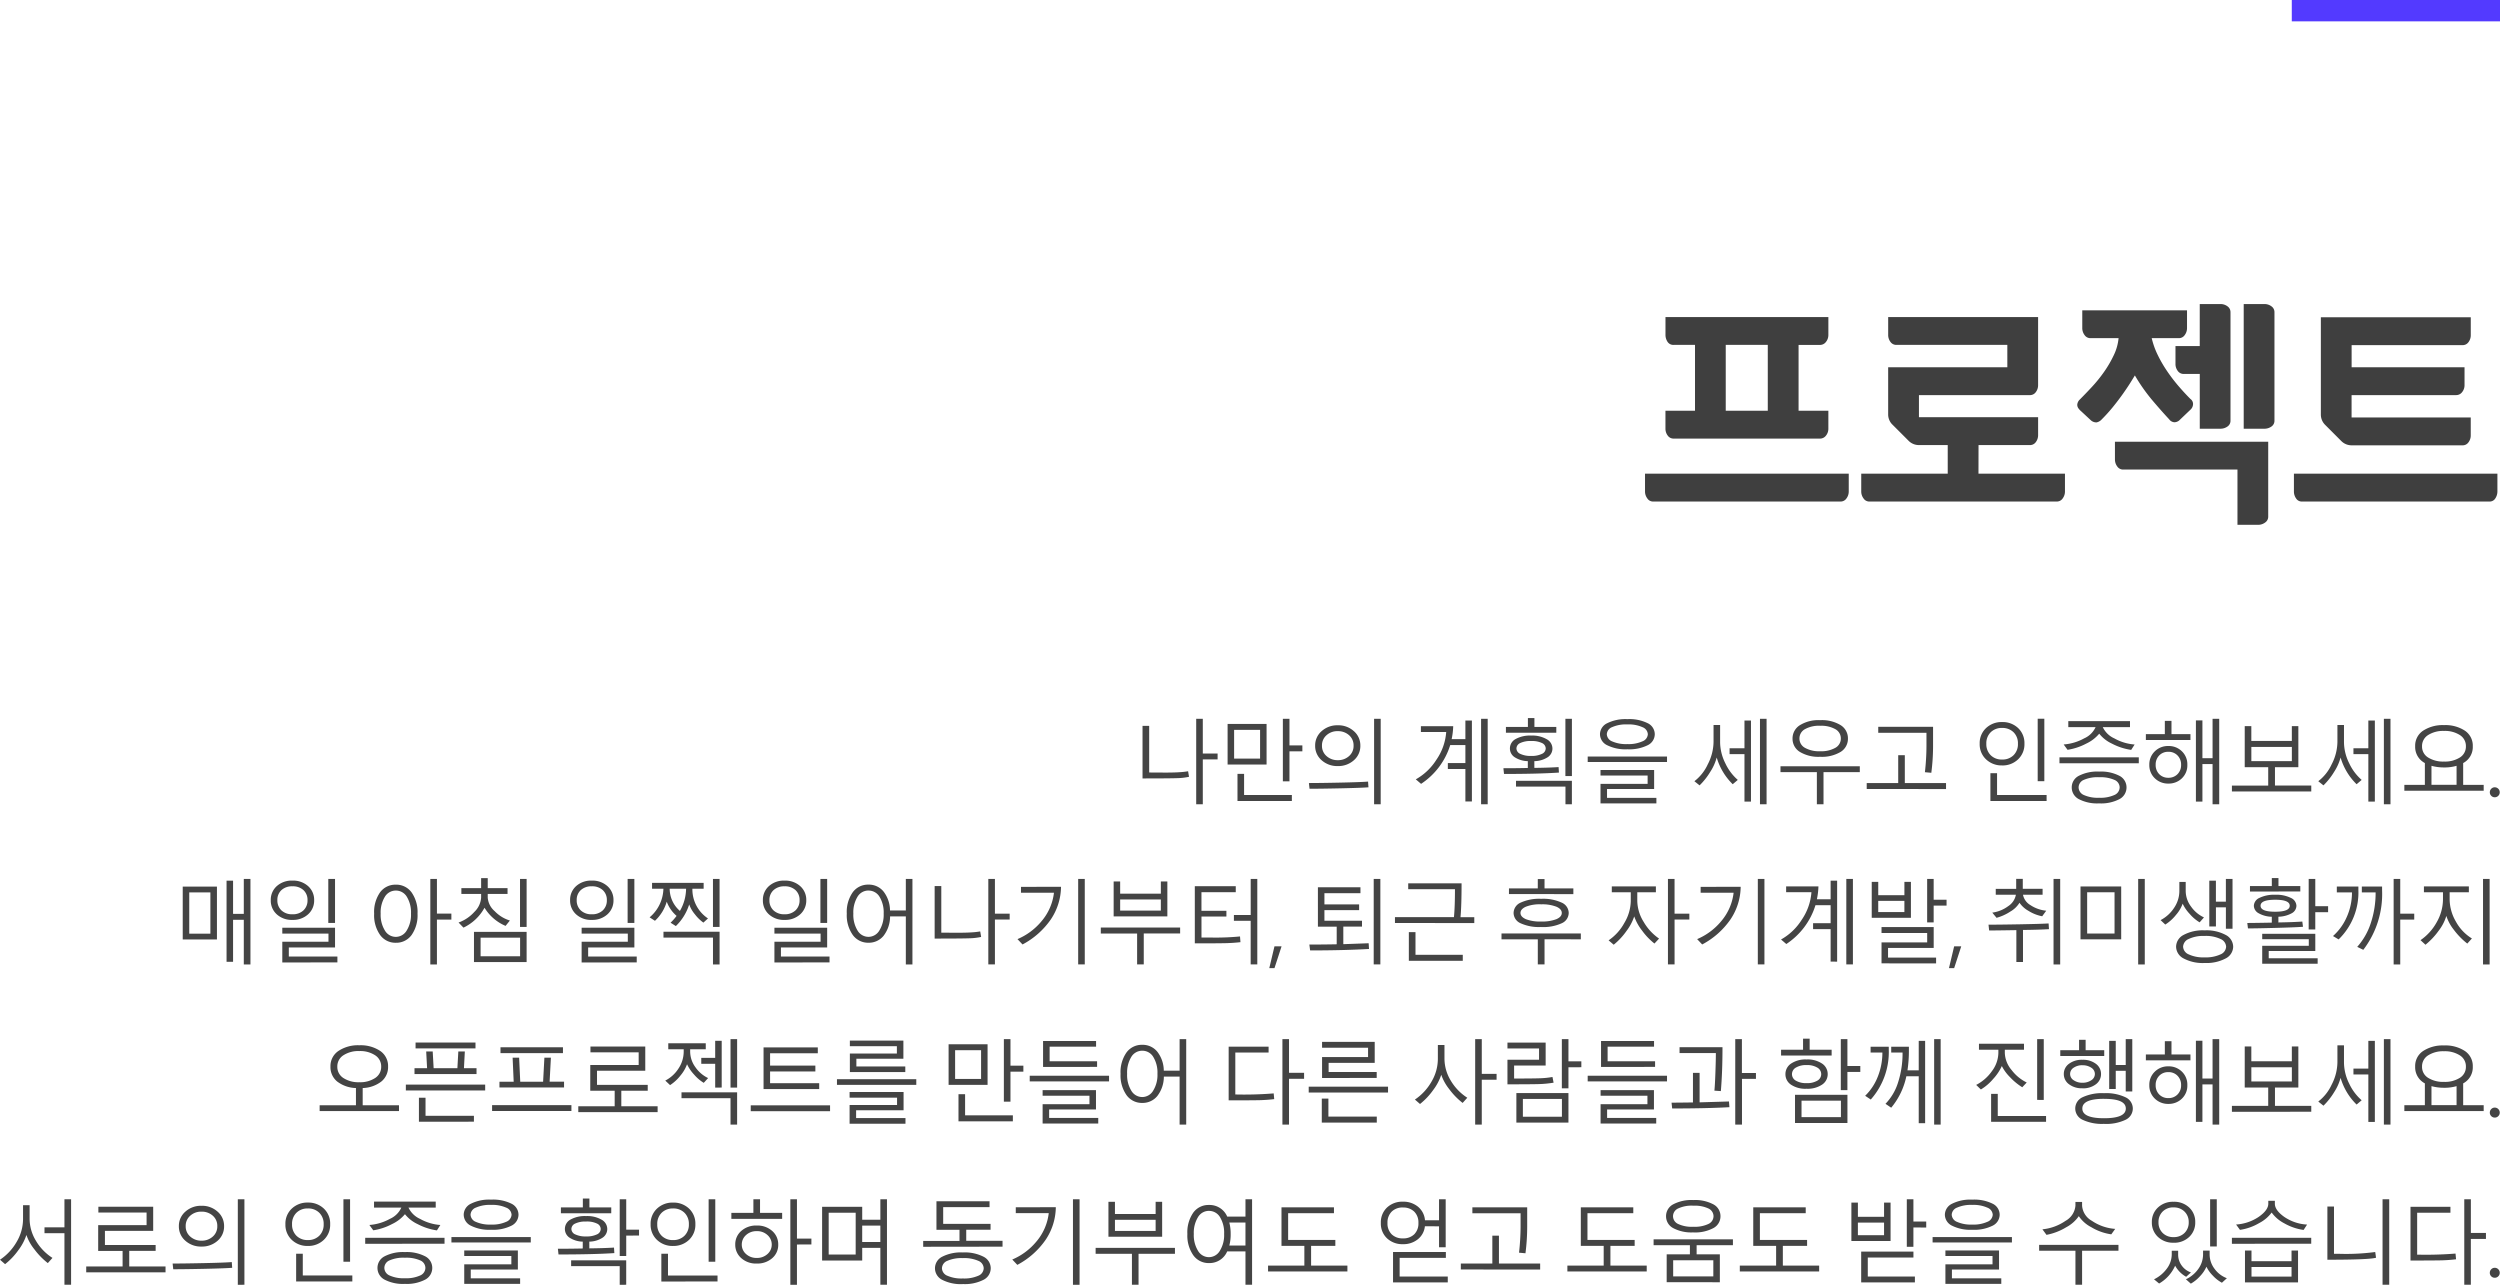 <svg xmlns="http://www.w3.org/2000/svg" width="468.269" height="240.646" viewBox="0 0 468.269 240.646">
  <g id="그룹_14" data-name="그룹 14" transform="translate(-379.731 -276)">
    <path id="패스_8" data-name="패스 8" d="M-161.28-2.43h38.16V.9a2.159,2.159,0,0,1-.427,1.305,1.309,1.309,0,0,1-1.1.585h-35.145a1.272,1.272,0,0,1-1.057-.585A2.159,2.159,0,0,1-161.28.9ZM-155.925-9a1.325,1.325,0,0,1-1.1-.562,2.131,2.131,0,0,1-.427-1.328v-3.33h5.535V-26.55h-4a1.28,1.28,0,0,1-1.148-.585,2.334,2.334,0,0,1-.382-1.3v-3.33h30.51v3.33a2.061,2.061,0,0,1-.45,1.327,1.385,1.385,0,0,1-1.125.563h-4.005v12.33h5.58v3.33a2.061,2.061,0,0,1-.45,1.328A1.385,1.385,0,0,1-128.52-9Zm9.765-17.55v12.33h7.875V-26.55ZM-98.82-2.43h16.2V.9a2.159,2.159,0,0,1-.427,1.305,1.309,1.309,0,0,1-1.1.585h-35.145a1.272,1.272,0,0,1-1.058-.585A2.159,2.159,0,0,1-120.78.9V-2.43h16.2V-7.785h-5.445a2.721,2.721,0,0,1-1.845-.765l-1.552-1.553-1.552-1.552a2.57,2.57,0,0,1-.562-.855,2.6,2.6,0,0,1-.2-.99v-8.865h22.32V-26.55h-20.79a1.325,1.325,0,0,1-1.1-.562,2.131,2.131,0,0,1-.427-1.327v-3.33h28.08v12.735a2.131,2.131,0,0,1-.428,1.327,1.325,1.325,0,0,1-1.1.563h-20.79v4.14h22.32v3.33a2.131,2.131,0,0,1-.428,1.327,1.325,1.325,0,0,1-1.1.563h-9.63ZM-79.6-14.13a2.988,2.988,0,0,1-.518-.563,1.12,1.12,0,0,1-.2-.653,1.485,1.485,0,0,1,.405-.9q1.08-1.08,2.317-2.408a26.306,26.306,0,0,0,2.295-2.835,21.215,21.215,0,0,0,1.823-3.128,9.336,9.336,0,0,0,.9-3.195H-77.85a1.309,1.309,0,0,1-1.1-.585,2.159,2.159,0,0,1-.428-1.3v-3.33h19.62v3.33a2.159,2.159,0,0,1-.427,1.3,1.309,1.309,0,0,1-1.1.585h-5.085a14.708,14.708,0,0,0,1.125,3.15,24.187,24.187,0,0,0,1.778,3.06,31.094,31.094,0,0,0,2.138,2.79q1.125,1.305,2.205,2.385a1.157,1.157,0,0,1,.495.99A1.463,1.463,0,0,1-59.13-14.4l-1.935,1.845a1.463,1.463,0,0,1-1.035.495,1.287,1.287,0,0,1-.99-.54q-1.35-1.44-3.127-3.532a33.085,33.085,0,0,1-3.308-4.7q-.27.45-.832,1.35t-1.373,2.048q-.81,1.147-1.822,2.407a30.105,30.105,0,0,1-2.183,2.43,1.775,1.775,0,0,1-.967.563,1.524,1.524,0,0,1-1.1-.427ZM-45.27-34.2a2.131,2.131,0,0,1,1.327.427,1.325,1.325,0,0,1,.563,1.1v20.3a1.293,1.293,0,0,1-.585,1.125,2.241,2.241,0,0,1-1.305.4h-3.87V-34.2Zm-16.65,7.875h4.545V-34.2h3.87a2.131,2.131,0,0,1,1.327.427,1.325,1.325,0,0,1,.563,1.1v20.3A1.293,1.293,0,0,1-52.2-11.25a2.241,2.241,0,0,1-1.3.4h-3.87v-10.26H-60.39a1.325,1.325,0,0,1-1.1-.562A2.131,2.131,0,0,1-61.92-23ZM-73.26-8.415h28.71V5.625a1.309,1.309,0,0,1-.585,1.1,2.159,2.159,0,0,1-1.305.427h-3.87V-3.2H-71.73a1.309,1.309,0,0,1-1.1-.585,2.159,2.159,0,0,1-.428-1.3ZM-39.735-2.43H-1.62V.9A2.369,2.369,0,0,1-2,2.183a1.227,1.227,0,0,1-1.1.608H-38.25a1.253,1.253,0,0,1-1.08-.585A2.241,2.241,0,0,1-39.735.9ZM-28.98-7.74a2.721,2.721,0,0,1-1.845-.765l-3.1-3.105a2.721,2.721,0,0,1-.765-1.845v-18.27h28.08v3.33a2.131,2.131,0,0,1-.428,1.328,1.325,1.325,0,0,1-1.1.562h-20.79v4.14h21.15v3.33a2.061,2.061,0,0,1-.45,1.327,1.385,1.385,0,0,1-1.125.563H-28.935v4.185h22.32v3.33A2.131,2.131,0,0,1-7.042-8.3a1.325,1.325,0,0,1-1.1.563Z" transform="translate(849.135 367.152)" fill="#3f3f3f"/>
    <path id="패스_9" data-name="패스 9" d="M-243.825-6.906v8.4h-1.237V-14.518h1.237V-8.01h2.772v1.1Zm-2.582,3.254a11.445,11.445,0,0,1-2.183.253q-1.37.054-6.524.054V-13.19h1.245v8.732l3.038.017q1.619,0,2.656-.071a13.88,13.88,0,0,0,1.594-.178Zm18.815-4.765v5.611h-1.237V-14.518h1.237v4.98h2.416v1.121ZM-239.18-5.952v-7.6h7.3v7.6Zm6.084-6.491h-4.864v5.387h4.864ZM-237.329.88V-4.2h1.237V-.241h8.948V.88Zm25.588.614V-14.518h1.237V1.494Zm-6.807-7.155a4.365,4.365,0,0,1-3.013-1.087,3.513,3.513,0,0,1-1.22-2.739,3.513,3.513,0,0,1,1.212-2.714,4.337,4.337,0,0,1,3.021-1.1,4.322,4.322,0,0,1,3.017,1.1,3.515,3.515,0,0,1,1.216,2.706,3.52,3.52,0,0,1-1.212,2.743A4.367,4.367,0,0,1-218.548-5.661Zm0-6.541a3.031,3.031,0,0,0-2.108.764,2.51,2.51,0,0,0-.847,1.951,2.489,2.489,0,0,0,.867,1.963,3.061,3.061,0,0,0,2.088.76,3.06,3.06,0,0,0,2.108-.76,2.5,2.5,0,0,0,.855-1.963,2.5,2.5,0,0,0-.847-1.959A3.062,3.062,0,0,0-218.548-12.2Zm-5.288,10.791-.116-1.071q2.142,0,5.981-.083t5.1-.191l.075,1.071q-1.3.108-5.142.191T-223.836-1.411ZM-191.7,1.494V-14.518h1.237V1.494ZM-194.64.971V-5.113h-3.287V-6.226h3.287V-9.6h-2.839a13.446,13.446,0,0,1-5.462,7.271l-.988-.847a10.807,10.807,0,0,0,3.852-3.661,10.482,10.482,0,0,0,1.843-5.2h-4.74v-1.087h6.051a13.3,13.3,0,0,1-.291,2.416h2.573v-3.486h1.22V.971Zm7.592-12.875v-1.087h4.117v-1.66h1.22v1.66h4.1V-11.9Zm11.14,8.11V-14.518h1.22V-3.793Zm-1.212-.647q-3.885.257-10.285.257l-.116-1.071q2.482,0,4.574-.05V-6.583a4.723,4.723,0,0,1-2.49-.755,1.939,1.939,0,0,1-.863-1.619,1.994,1.994,0,0,1,1.054-1.76,5.54,5.54,0,0,1,2.93-.656,5.409,5.409,0,0,1,2.9.677,2,2,0,0,1,1.079,1.739,1.943,1.943,0,0,1-.88,1.635,4.725,4.725,0,0,1-2.507.739v1.262q2.739-.033,4.541-.149Zm-5.2-5.91a4.393,4.393,0,0,0-2.059.382,1.14,1.14,0,0,0-.7,1.013,1.141,1.141,0,0,0,.73,1.013,4.428,4.428,0,0,0,2.025.382,4.347,4.347,0,0,0,2.013-.382,1.141,1.141,0,0,0,.718-1.013,1.141,1.141,0,0,0-.685-1.013A4.314,4.314,0,0,0-182.317-10.351Zm6.425,11.845V-1.818h-9.264V-2.905h10.467v4.4Zm11.593-10.3a7.686,7.686,0,0,1-3.8-.768,2.31,2.31,0,0,1-1.328-2.054,2.313,2.313,0,0,1,1.332-2.05,7.655,7.655,0,0,1,3.8-.772,7.748,7.748,0,0,1,3.81.76,2.305,2.305,0,0,1,1.32,2.063,2.308,2.308,0,0,1-1.324,2.059A7.717,7.717,0,0,1-164.3-8.807Zm0-4.657a6.425,6.425,0,0,0-2.847.506,1.508,1.508,0,0,0-1,1.328,1.518,1.518,0,0,0,1,1.345,6.434,6.434,0,0,0,2.839.506,6.353,6.353,0,0,0,2.831-.515,1.526,1.526,0,0,0,1.013-1.336,1.518,1.518,0,0,0-1.009-1.32A6.348,6.348,0,0,0-164.3-13.464Zm-7.429,7.039V-7.446h14.858v1.021Zm2.4,7.753V-2.333h8.824V-3.893h-8.824V-4.931h10.044v3.569h-8.824V.291h9.247V1.328Zm29.868.166V-14.518h1.237V1.494ZM-142.367,1V-7.9h-2.789v-1.1h2.789v-5.188h1.22V1Zm-2.2-3.262a11.492,11.492,0,0,1-3-5.005,9.3,9.3,0,0,1-1.208,2.689,12.7,12.7,0,0,1-2,2.532l-.971-.78a8.365,8.365,0,0,0,2.5-3.15,9.31,9.31,0,0,0,1.087-4.213v-3.163h1.229v3.179a8.957,8.957,0,0,0,.975,3.984,9.382,9.382,0,0,0,2.337,3.121ZM-128.192-7.4a6.713,6.713,0,0,1-3.818-.926,2.878,2.878,0,0,1-1.353-2.494A2.913,2.913,0,0,1-132-13.31a6.584,6.584,0,0,1,3.81-.95,6.72,6.72,0,0,1,3.843.938,2.9,2.9,0,0,1,1.361,2.507,2.873,2.873,0,0,1-1.361,2.494A6.79,6.79,0,0,1-128.192-7.4Zm0-5.811a5.382,5.382,0,0,0-2.851.639,1.972,1.972,0,0,0-1.025,1.751,1.968,1.968,0,0,0,1.025,1.739,5.354,5.354,0,0,0,2.851.643,5.354,5.354,0,0,0,2.851-.643,1.968,1.968,0,0,0,1.025-1.739,1.972,1.972,0,0,0-1.025-1.751A5.382,5.382,0,0,0-128.192-13.207Zm.631,8.683V1.494h-1.245V-4.524h-6.815v-1.1h14.858v1.1Zm20.192.125-1.2-.108a44.993,44.993,0,0,0,.291-4.881v-2.5h-9.031v-1.121h10.268v3.644A39.25,39.25,0,0,1-107.369-4.4Zm-12.1,3.038V-2.482h5.9V-7.7h1.237v5.221h7.72v1.121Zm32.026-1.461v-11.7H-86.2v11.7Zm-6.666-2.955a4.2,4.2,0,0,1-3-1.133,3.848,3.848,0,0,1-1.2-2.934,3.838,3.838,0,0,1,1.2-2.934,4.216,4.216,0,0,1,3-1.125,4.2,4.2,0,0,1,2.992,1.121,3.848,3.848,0,0,1,1.191,2.938,3.861,3.861,0,0,1-1.2,2.934A4.174,4.174,0,0,1-94.111-5.777Zm0-7.022a2.919,2.919,0,0,0-2.133.805,2.873,2.873,0,0,0-.822,2.15,2.9,2.9,0,0,0,.818,2.154,2.907,2.907,0,0,0,2.137.809,2.921,2.921,0,0,0,2.142-.809,2.887,2.887,0,0,0,.822-2.154,2.873,2.873,0,0,0-.822-2.15A2.93,2.93,0,0,0-94.111-12.8ZM-96.3.88v-5.2h1.245V-.241h9.28V.88Zm26.368-9.571a11.2,11.2,0,0,1-3.623-1.183,6.5,6.5,0,0,1-2.362-1.855,7.048,7.048,0,0,1-2.424,1.855,11.005,11.005,0,0,1-3.511,1.166l-.73-1a9.336,9.336,0,0,0,3.856-1.15,4.194,4.194,0,0,0,2.129-2.1h-5.113v-1.121h11.555v1.121h-5.1a4.342,4.342,0,0,0,2.162,2.108A9.072,9.072,0,0,0-69.287-9.7ZM-83.365-6.184V-7.3h14.858v1.112Zm7.429,7.512a7.443,7.443,0,0,1-3.81-.8,2.458,2.458,0,0,1-1.32-2.2,2.423,2.423,0,0,1,1.324-2.162,7.479,7.479,0,0,1,3.806-.793,7.479,7.479,0,0,1,3.806.793,2.423,2.423,0,0,1,1.324,2.162,2.458,2.458,0,0,1-1.32,2.2A7.443,7.443,0,0,1-75.936,1.328Zm0-4.9a6.441,6.441,0,0,0-2.876.5,1.54,1.54,0,0,0-.967,1.4A1.575,1.575,0,0,0-78.8-.241a6.321,6.321,0,0,0,2.86.515A6.326,6.326,0,0,0-73.08-.241a1.575,1.575,0,0,0,.988-1.428,1.54,1.54,0,0,0-.971-1.4A6.445,6.445,0,0,0-75.936-3.569Zm21.247,5.063V-6.035h-1.9V.988h-1.22v-15.2h1.22v7.072h1.9v-7.379h1.245V1.494ZM-67.182-10.542v-1.1h3.553v-2.482h1.245v2.482h3.553v1.1Zm4.217,8.16a3.519,3.519,0,0,1-2.54-.992A3.358,3.358,0,0,1-66.534-5.9a3.372,3.372,0,0,1,1.025-2.519,3.5,3.5,0,0,1,2.544-1,3.491,3.491,0,0,1,2.532.992A3.372,3.372,0,0,1-59.412-5.9a3.359,3.359,0,0,1-1.025,2.536A3.511,3.511,0,0,1-62.965-2.382Zm0-5.952a2.277,2.277,0,0,0-1.722.689,2.419,2.419,0,0,0-.66,1.743,2.4,2.4,0,0,0,.664,1.751,2.3,2.3,0,0,0,1.718.681,2.309,2.309,0,0,0,1.71-.677A2.383,2.383,0,0,0-60.582-5.9a2.4,2.4,0,0,0-.668-1.747A2.291,2.291,0,0,0-62.965-8.334ZM-43-5.454v3.445h6.8V-.9H-51.065v-1.1h6.8V-5.454h-4.4V-13.14h1.237v2.772h7.587V-13.14h1.22v7.687Zm3.163-3.793h-7.587v2.665h7.587ZM-22.6,1.494V-14.518h1.237V1.494ZM-25.51,1V-7.9H-28.3v-1.1h2.789v-5.188h1.22V1Zm-2.2-3.262a11.492,11.492,0,0,1-3-5.005,9.3,9.3,0,0,1-1.208,2.689,12.7,12.7,0,0,1-2,2.532l-.971-.78a8.365,8.365,0,0,0,2.5-3.15,9.31,9.31,0,0,0,1.087-4.213v-3.163h1.229v3.179a8.957,8.957,0,0,0,.975,3.984,9.382,9.382,0,0,0,2.337,3.121Zm8.945,1.22v-1.1h3.843V-6.226a3.4,3.4,0,0,1-1.818-3.138,3.366,3.366,0,0,1,1.49-2.926,6.7,6.7,0,0,1,3.914-1.042,6.652,6.652,0,0,1,3.91,1.042A3.375,3.375,0,0,1-5.948-9.363a3.4,3.4,0,0,1-1.8,3.138v4.084h3.843v1.1Zm3.312-8.326a2.392,2.392,0,0,0,1.133,2.1,5.272,5.272,0,0,0,2.984.76A5.209,5.209,0,0,0-8.36-7.271,2.4,2.4,0,0,0-7.235-9.363a2.422,2.422,0,0,0-1.133-2.108,5.175,5.175,0,0,0-2.968-.772,5.211,5.211,0,0,0-2.98.772A2.42,2.42,0,0,0-15.453-9.363Zm1.768,3.652v3.569h4.7V-5.711a8.009,8.009,0,0,1-2.349.307A8.789,8.789,0,0,1-13.685-5.711ZM-1.834.183a.881.881,0,0,1-.652-.274.9.9,0,0,1-.27-.656.916.916,0,0,1,.27-.66.875.875,0,0,1,.652-.278.9.9,0,0,1,.664.278A.908.908,0,0,1-.9-.747a.9.9,0,0,1-.274.656A.9.9,0,0,1-1.834.183Zm-421.62,31.312V23.135h-2.009V31h-1.22v-15.2h1.22v6.217h2.009V15.482h1.245V31.494Zm-11.438-4.673V16.91h6.408v9.911Zm5.18-8.824h-3.959v7.736h3.959Zm22.085,5.728V15.482h1.262v8.243Zm-6.715-.573a4.147,4.147,0,0,1-2.934-1.042,3.456,3.456,0,0,1-1.125-2.652,3.421,3.421,0,0,1,1.125-2.635,4.167,4.167,0,0,1,2.934-1.033,4.175,4.175,0,0,1,2.934,1.038,3.413,3.413,0,0,1,1.133,2.631,3.442,3.442,0,0,1-1.137,2.648A4.159,4.159,0,0,1-414.343,23.152Zm0-6.292a2.9,2.9,0,0,0-2.059.71,2.455,2.455,0,0,0-.764,1.888,2.519,2.519,0,0,0,.764,1.913,2.864,2.864,0,0,0,2.059.726,2.864,2.864,0,0,0,2.059-.726,2.519,2.519,0,0,0,.764-1.913,2.455,2.455,0,0,0-.764-1.888A2.9,2.9,0,0,0-414.343,16.86Zm-1.9,14.261V27.244h8.649V25.717h-8.649v-1.1h9.878v3.7h-8.658v1.7h9.1v1.1Zm28.963-8.027v8.4h-1.237V15.482h1.237v6.491h2.706v1.121Zm-7.7,4.341a3.536,3.536,0,0,1-2.938-1.453,6.388,6.388,0,0,1-1.121-3.993,6.411,6.411,0,0,1,1.108-4,3.541,3.541,0,0,1,2.951-1.436,3.531,3.531,0,0,1,2.959,1.457,6.428,6.428,0,0,1,1.108,3.98,6.425,6.425,0,0,1-1.112,3.989A3.534,3.534,0,0,1-394.984,27.435Zm0-9.778a2.38,2.38,0,0,0-2.054,1.166,5.6,5.6,0,0,0-.784,3.167,5.6,5.6,0,0,0,.793,3.154,2.378,2.378,0,0,0,2.046,1.187,2.378,2.378,0,0,0,2.042-1.2,5.581,5.581,0,0,0,.8-3.146,5.631,5.631,0,0,0-.78-3.163A2.375,2.375,0,0,0-394.984,17.657Zm20.558,6.616a8.47,8.47,0,0,1-3.943-3.4,8.805,8.805,0,0,1-3.943,3.727l-.921-.955a7.264,7.264,0,0,0,2.968-2A4.068,4.068,0,0,0-379,18.985v-.7h-3.7V17.2h3.7V15.333h1.237V17.2h3.71v1.087h-3.71v.7a3.716,3.716,0,0,0,1.291,2.519,6.589,6.589,0,0,0,2.86,1.764Zm2.706.2v-8.99h1.237v8.99Zm-8.625,6.583V25.393h9.861v5.661Zm8.641-4.574h-7.4v3.486h7.4Zm20.139-2.756V15.482h1.262v8.243Zm-6.715-.573a4.147,4.147,0,0,1-2.934-1.042,3.456,3.456,0,0,1-1.125-2.652,3.421,3.421,0,0,1,1.125-2.635,4.167,4.167,0,0,1,2.934-1.033,4.175,4.175,0,0,1,2.934,1.038,3.413,3.413,0,0,1,1.133,2.631,3.442,3.442,0,0,1-1.137,2.648A4.159,4.159,0,0,1-358.28,23.152Zm0-6.292a2.9,2.9,0,0,0-2.059.71,2.455,2.455,0,0,0-.764,1.888,2.519,2.519,0,0,0,.764,1.913,2.864,2.864,0,0,0,2.059.726,2.864,2.864,0,0,0,2.059-.726,2.519,2.519,0,0,0,.764-1.913,2.455,2.455,0,0,0-.764-1.888A2.9,2.9,0,0,0-358.28,16.86Zm-1.9,14.261V27.244h8.649V25.717h-8.649v-1.1h9.878v3.7h-8.658v1.7h9.1v1.1Zm24.6-6.649v-8.99h1.237v8.99Zm-6.807-2.067a6.433,6.433,0,0,1-1.851-2.673,7.866,7.866,0,0,1-2.208,3.586l-1-.647a7.218,7.218,0,0,0,2.582-5.354h-2.125v-1.1h9.662v1.1h-2.108a6.549,6.549,0,0,0,2.922,5.562l-.863.78a7.62,7.62,0,0,1-1.581-1.548,6.023,6.023,0,0,1-1.075-1.855,9.675,9.675,0,0,1-2.5,4.051l-.988-.631A9.837,9.837,0,0,0-342.387,22.4Zm-1.3-5.088a5.49,5.49,0,0,0,1.917,4.15,8.452,8.452,0,0,0,1.154-4.15Zm8.11,14.178v-5.03h-9.272v-1.1h10.509v6.134Zm20.123-7.77V15.482h1.262v8.243Zm-6.715-.573a4.147,4.147,0,0,1-2.934-1.042,3.456,3.456,0,0,1-1.125-2.652,3.421,3.421,0,0,1,1.125-2.635,4.167,4.167,0,0,1,2.934-1.033,4.175,4.175,0,0,1,2.934,1.038,3.413,3.413,0,0,1,1.133,2.631,3.442,3.442,0,0,1-1.137,2.648A4.159,4.159,0,0,1-322.173,23.152Zm0-6.292a2.9,2.9,0,0,0-2.059.71A2.455,2.455,0,0,0-325,19.458a2.519,2.519,0,0,0,.764,1.913,2.864,2.864,0,0,0,2.059.726,2.864,2.864,0,0,0,2.059-.726,2.519,2.519,0,0,0,.764-1.913,2.455,2.455,0,0,0-.764-1.888A2.9,2.9,0,0,0-322.173,16.86Zm-1.9,14.261V27.244h8.649V25.717h-8.649v-1.1h9.878v3.7h-8.658v1.7h9.1v1.1ZM-302.4,22.5a5.935,5.935,0,0,1-1.241,3.656,3.553,3.553,0,0,1-2.8,1.274,3.54,3.54,0,0,1-2.947-1.457,6.391,6.391,0,0,1-1.121-3.989,6.414,6.414,0,0,1,1.108-4,3.545,3.545,0,0,1,2.959-1.44,3.525,3.525,0,0,1,2.8,1.274,5.854,5.854,0,0,1,1.229,3.573h2.963V15.482h1.237V31.494h-1.237V22.5Zm-4.042-4.848a2.372,2.372,0,0,0-2.063,1.17,5.655,5.655,0,0,0-.776,3.163,5.61,5.61,0,0,0,.789,3.163,2.378,2.378,0,0,0,2.05,1.179,2.378,2.378,0,0,0,2.042-1.2,5.581,5.581,0,0,0,.8-3.146,5.631,5.631,0,0,0-.78-3.163A2.375,2.375,0,0,0-306.447,17.657Zm23.679,5.437v8.4H-284V15.482h1.237V21.99H-280v1.1Zm-2.582,3.254a11.445,11.445,0,0,1-2.183.253q-1.37.054-6.524.054V16.81h1.245v8.732l3.038.017q1.619,0,2.656-.071a13.879,13.879,0,0,0,1.594-.178Zm18.175,5.146V15.482h1.237V31.494Zm-3.212-14.535a11.14,11.14,0,0,1-1.909,6.105,14.9,14.9,0,0,1-5.3,4.694l-.946-1a11.862,11.862,0,0,0,4.491-3.337,10,10,0,0,0,2.341-5.354h-6.176v-1.1Zm9.858,5.545V15.955h1.22v2.283h7.62V15.955h1.22V22.5Zm8.84-3.179h-7.62v2.092h7.62Zm-3.2,6.375v5.794h-1.245V25.7h-6.8V24.58h14.858V25.7Zm20.026,5.794V23.318H-238V22.23h3.146V15.482h1.237V31.494Zm-9.214-8.973v3.943h1.917a47.366,47.366,0,0,0,5.3-.208l.083,1.071q-1.27.149-2.739.187t-5.811.037V16.843h7.67v1.121h-6.425V21.45h4.673v1.071Zm15,5.586-1.328,4.084h-.971l.971-4.084Zm17.259,3.387V15.482h1.245V31.494Zm-10.451-14.452h7.969v1.112h-6.749v2.1h6.5v1.079h-6.5v1.984h7.039v1.1h-3.5v3.287l4.748-.174.066,1.071q-4.731.274-11.032.274l-.141-1.1q2.756,0,5.122-.05v-3.3h-3.52Zm14.432,6.7v-1.1h11.048q.191-1.951.191-5.238h-8.757V16.3h9.994q0,4.208-.2,6.342h2.582v1.1Zm2.6,7.072V25.443h1.245v4.25h8.857v1.121Zm18.753-12.493V17.25h5.4V15.5h1.262V17.25h5.4v1.071Zm6.035,6.167a8.349,8.349,0,0,1-3.868-.706,2.14,2.14,0,0,1-1.3-1.926,2.153,2.153,0,0,1,1.328-1.938,8.331,8.331,0,0,1,3.843-.71,8.282,8.282,0,0,1,3.831.71,2.153,2.153,0,0,1,1.324,1.938,2.14,2.14,0,0,1-1.3,1.926A8.3,8.3,0,0,1-180.449,24.488Zm-.017-4.25a7.085,7.085,0,0,0-2.872.457q-.988.457-.988,1.162t.992,1.158a7.268,7.268,0,0,0,2.868.444,7.4,7.4,0,0,0,2.876-.44q1-.44,1-1.162t-1-1.166A7.211,7.211,0,0,0-180.466,20.238Zm.647,6.549v4.707h-1.262V26.788h-6.8v-1.1h14.858v1.1Zm24.356-3.694v8.4H-156.7V15.482h1.237V21.99h2.772v1.1Zm-3.769,4.491a12.066,12.066,0,0,1-2.3-2.4,9.37,9.37,0,0,1-1.49-2.681,9.384,9.384,0,0,1-1.419,2.689,12.679,12.679,0,0,1-2.424,2.615l-.955-.822a9.325,9.325,0,0,0,2.951-3.266,8.224,8.224,0,0,0,1.2-4.055V17.98h-3.553v-1.1h8.259v1.1h-3.486v1.6a7.629,7.629,0,0,0,1.2,3.951,9.654,9.654,0,0,0,2.88,3.121Zm19.362,3.91V15.482h1.237V31.494Zm-3.212-14.535a11.14,11.14,0,0,1-1.909,6.105,14.9,14.9,0,0,1-5.3,4.694l-.946-1a11.862,11.862,0,0,0,4.491-3.337,10,10,0,0,0,2.341-5.354h-6.176v-1.1Zm19.786,14.535V15.482h1.237V31.494Zm-2.938-.523V24.887h-3.287V23.774h3.287V20.4h-2.839a13.446,13.446,0,0,1-5.462,7.271l-.988-.847a10.807,10.807,0,0,0,3.852-3.661,10.482,10.482,0,0,0,1.843-5.2h-4.74V16.876h6.051a13.3,13.3,0,0,1-.291,2.416h2.573V15.806h1.22V30.971Zm19.3-10.492v3.146h-1.22V15.482h1.22v3.893h2.416v1.1Zm-11.6,2.283V16.03h1.22v2.5h4.9v-2.5h1.22v6.732Zm6.118-3.163h-4.9v2.092h4.9Zm-4.283,11.7V27.369h8.55V25.6h-8.55V24.5h9.77V28.4h-8.55v1.81h9v1.087Zm14.93-3.187-1.328,4.084h-.971l.971-4.084ZM-86.6,22.471a7.354,7.354,0,0,1-2.561-1.009,4.941,4.941,0,0,1-1.689-1.523,4.773,4.773,0,0,1-1.7,1.639,8.979,8.979,0,0,1-2.6,1.183l-.8-.971a6.436,6.436,0,0,0,2.988-1.216,3.244,3.244,0,0,0,1.436-2.137H-95.3v-1.1h3.827V15.465h1.237v1.868h3.71v1.1H-90.2a2.879,2.879,0,0,0,1.365,1.93,6.423,6.423,0,0,0,2.992,1.067Zm2.125,9.023V15.482h1.245V31.494Zm-6.964-.457V25.069q-3.976.066-5.1.066l-.116-1.087q1.917,0,5.877-.071t5.379-.162l.066,1.071q-1.826.116-4.864.149v6Zm22.816.457V15.482h1.237V31.494Zm-10.8-4.707V16.893h7.62v9.895Zm6.375-8.807h-5.13V25.7h5.13Zm20.857,6.832V20.8h-1.868v3.586H-55.3V15.806h1.237v3.926h1.868v-4.25h1.245v9.33Zm-4.922-1.2a7.789,7.789,0,0,1-1.876-1.6,7.157,7.157,0,0,1-1.3-1.9,6.631,6.631,0,0,1-1.258,2.113,8.036,8.036,0,0,1-2,1.8l-.88-.83a6.757,6.757,0,0,0,2.552-2.328,5.641,5.641,0,0,0,.967-3.117V16.046h1.187V17.74a4.906,4.906,0,0,0,1.009,2.926A6.025,6.025,0,0,0-56.3,22.687Zm.93,7.612a7.612,7.612,0,0,1-3.93-.851,2.521,2.521,0,0,1-1.407-2.2,2.53,2.53,0,0,1,1.407-2.208,7.582,7.582,0,0,1,3.93-.855,7.621,7.621,0,0,1,3.947.855,2.53,2.53,0,0,1,1.407,2.208,2.521,2.521,0,0,1-1.407,2.2A7.651,7.651,0,0,1-56.186,31.22Zm0-5.063a6.335,6.335,0,0,0-2.984.569,1.66,1.66,0,0,0-1.042,1.44,1.648,1.648,0,0,0,1.05,1.44,6.425,6.425,0,0,0,2.976.56,6.5,6.5,0,0,0,2.976-.556,1.645,1.645,0,0,0,1.058-1.444,1.657,1.657,0,0,0-1.054-1.444A6.411,6.411,0,0,0-56.186,26.157Zm8.5-8.326V16.81h4.092V15.316h1.245V16.81h4.092v1.021Zm12.235,3.876v3.229h-1.237V15.482h1.237v5.1h2.4v1.129Zm-12.609,3.038-.125-1.021q1.121,0,4.59-.066v-1.1a5.208,5.208,0,0,1-2.482-.664,1.638,1.638,0,0,1-.88-1.395,1.7,1.7,0,0,1,1.063-1.482,6.193,6.193,0,0,1,2.93-.577,6.1,6.1,0,0,1,2.922.581A1.7,1.7,0,0,1-38.982,20.5a1.622,1.622,0,0,1-.884,1.411,5.4,5.4,0,0,1-2.494.647v1.071q2.64-.042,4.482-.166l.125.979q-1.37.108-5.138.208T-48.055,24.746Zm5.1-5.371q-2.739,0-2.739,1.121t2.739,1.121q2.723,0,2.723-1.121T-42.958,19.375ZM-45.39,31.361V28.008h8.724V26.771H-45.39V25.75h9.944v3.229H-44.17V30.34h9.164v1.021Zm25.854-8.268v8.4h-1.237V15.482h1.237V21.99h2.623v1.1Zm-3.4-5.5a17.2,17.2,0,0,1-3.52,11.165l-1.137-.556a12.419,12.419,0,0,0,2.557-4.5,17.932,17.932,0,0,0,.888-5.7h-2.582v-1.1h3.793Zm-4.441-.066a12.262,12.262,0,0,1-3.7,9.28l-1.054-.631a10.262,10.262,0,0,0,2.611-3.64A11.237,11.237,0,0,0-28.576,18h-2.839v-1.1h4.042Zm23.347,13.97V15.482h1.237V31.494Zm-2.947-3.91A13.629,13.629,0,0,1-9.5,25,8.1,8.1,0,0,1-10.9,22.4a8.575,8.575,0,0,1-1.436,2.777,13.32,13.32,0,0,1-2.474,2.627l-.93-.855a9.766,9.766,0,0,0,3.055-3.4,8.681,8.681,0,0,0,1.154-4.233V17.98H-15.1v-1.1h8.417v1.1h-3.6v1.295a8.422,8.422,0,0,0,1.17,4.192,8.432,8.432,0,0,0,3,3.163ZM-409.248,58.962V57.875h6.8V54.646a6.033,6.033,0,0,1-3.528-1.233,3.468,3.468,0,0,1-1.245-2.777,3.413,3.413,0,0,1,1.49-2.934,6.578,6.578,0,0,1,3.914-1.067,6.578,6.578,0,0,1,3.906,1.058,3.414,3.414,0,0,1,1.482,2.943,3.468,3.468,0,0,1-1.245,2.777,6.007,6.007,0,0,1-3.511,1.233v3.229h6.8v1.087Zm3.312-8.326a2.462,2.462,0,0,0,1.141,2.137,5.152,5.152,0,0,0,2.976.784,5.092,5.092,0,0,0,2.968-.789,2.47,2.47,0,0,0,1.133-2.133,2.463,2.463,0,0,0-1.133-2.125,5.092,5.092,0,0,0-2.968-.789,5.128,5.128,0,0,0-2.98.789A2.46,2.46,0,0,0-405.936,50.637Zm14.656-3.42v-1.1h11.223v1.1Zm-.2,4.806V50.936h2.357l-.166-3.138h1.22l.174,3.138h4.449l.174-3.138h1.22l-.166,3.138h2.357v1.087ZM-393.1,55.1V54h14.858v1.1Zm2.449,5.852V56.464h1.237v3.387h9.064v1.1Zm15.278-13.945h11.7v1.1h-11.7Zm9.2,6.45h2.706v1.087h-12.1V53.459h2.665l-.2-4.507h1.22l.208,4.507h4.283l.241-4.507h1.22Zm-10.774,5.487v-1.1h14.858v1.1Zm18.391-8.616h9.064V47.964h-9.031V46.876h10.268V51.4h-9.04v2.648h9.5v1.1h-4.947v2.914h6.8v1.1H-360.8v-1.1h6.815V55.152h-4.574Zm26.269,4.233V45.482h1.237v9.081Zm-2.872,0V50.105h-2.606V49h2.606v-3.2h1.22v8.757Zm-2.142-.888a7.521,7.521,0,0,1-1.814-1.556,7.451,7.451,0,0,1-1.316-1.93,6.847,6.847,0,0,1-1.237,2.121,7.884,7.884,0,0,1-1.942,1.789l-.9-.847a6.406,6.406,0,0,0,2.482-2.266,5.72,5.72,0,0,0,.971-3.171v-.432h-2.889V46.262h7.022v1.121h-2.922v.432a4.978,4.978,0,0,0,.975,2.918,6.063,6.063,0,0,0,2.386,2.046Zm5.014,7.819V56.547h-9.181v-1.1h10.417v6.051Zm16.349-13.364h-8.94v2.316h8.483v1.1h-8.483v2.191h9.2v1.1H-326.1v-7.8h10.16ZM-328.5,58.979v-1.1h14.858v1.1Zm28.95-7.33h-10.384V48.188h8.807V46.81h-8.807V45.756h10.027v3.4h-8.807V50.6h9.164Zm2.059,2.4h-14.858V52.994h14.858Zm-2.025,7.28h-10.467v-3.5h8.89V56.447h-8.89V55.393h10.11v3.42h-8.89v1.461h9.247Zm19.666-9.745v5.611h-1.237V45.482h1.237v4.98h2.416v1.121Zm-11.588,2.465v-7.6h7.3v7.6Zm6.084-6.491h-4.864v5.387h4.864Zm-4.233,13.323V55.8h1.237v3.959h8.948V60.88Zm15.843-10.193V45.839h9.928v1.054h-8.7v2.739h8.89v1.054Zm-2.5,2.714V52.347h14.858V53.4Zm2.416,7.894V57.667h8.774V56.09h-8.774V55.036h9.994v3.619h-8.774v1.585h9.2v1.054Zm22.708-8.791a5.935,5.935,0,0,1-1.241,3.656,3.553,3.553,0,0,1-2.8,1.274,3.54,3.54,0,0,1-2.947-1.457,6.391,6.391,0,0,1-1.121-3.989,6.414,6.414,0,0,1,1.108-4,3.545,3.545,0,0,1,2.959-1.44,3.525,3.525,0,0,1,2.8,1.274,5.854,5.854,0,0,1,1.229,3.573h2.963V45.482h1.237V61.494h-1.237V52.5Zm-4.042-4.848a2.372,2.372,0,0,0-2.063,1.17A5.655,5.655,0,0,0-258,51.99a5.61,5.61,0,0,0,.789,3.163,2.378,2.378,0,0,0,2.05,1.179,2.378,2.378,0,0,0,2.042-1.2,5.581,5.581,0,0,0,.8-3.146,5.631,5.631,0,0,0-.78-3.163A2.375,2.375,0,0,0-255.161,47.657Zm27.486,5.254v8.583h-1.237V45.482h1.237v6.309h2.822v1.121Zm-2.772,3.81q-1.361.166-2.781.2t-5.752.033V46.893h7.479V48h-6.234V55.85a69.126,69.126,0,0,0,7.188-.2Zm8.962-3.959V48.844h8.616V47.1h-8.616V46h9.861v3.935h-8.633v1.71h9.006v1.112Zm-2.5,2.731v-1.1h14.858v1.1Zm2.449,5.628V56.63h1.237V60h9.064v1.121Zm29.967-8.027v8.4h-1.237V45.482h1.237V51.99h2.772v1.1Zm-3.586,4.341a13.161,13.161,0,0,1-2.507-2.577,9.17,9.17,0,0,1-1.5-2.694A9.786,9.786,0,0,1-200.658,55a12.808,12.808,0,0,1-2.482,2.635l-.955-.83a10.013,10.013,0,0,0,3.129-3.391,8.428,8.428,0,0,0,1.17-4.2V46.586h1.237v2.565a7.945,7.945,0,0,0,1.158,4.067,9.627,9.627,0,0,0,3.117,3.246Zm19.819-6.682V54.7h-1.237V45.482h1.237v4.167h2.416v1.1Zm-2.781,2.889a20.419,20.419,0,0,1-2.644.261q-1.341.046-6,.046V49.342h5.918V47.233h-5.918v-1.1h7.155v4.3h-5.91v2.432q3.71,0,4.972-.054a15.427,15.427,0,0,0,2.216-.237Zm-6.973,7.479V55.584h9.753v5.537Zm8.533-4.433h-7.313v3.329h7.313Zm7.326-6V45.839h9.928v1.054H-168v2.739h8.89v1.054Zm-2.5,2.714V52.347h14.858V53.4Zm2.416,7.894V57.667h8.774V56.09h-8.774V55.036h9.994v3.619h-8.774v1.585h9.2v1.054Zm29.1-8.367h-2.615v8.566h-1.262V45.482h1.245v6.342h2.631Zm-6.267-5.935q0,4.657-.307,8.226L-148,55.136q.1-.88.187-3.308t.087-3.731h-6.8v-1.1Zm1.3,11.239q-4.333.241-10.725.241l-.116-1.087q.855,0,4.009-.042V51.807h1.245v5.52l5.5-.166Zm9.672-9.67V47.474h4.117V45.4h1.237v2.075h4.117v1.087Zm12.426,3.071v3.4h-1.237V45.482h1.237v5.03h2.416v1.121Zm-7.662,3.146a4.85,4.85,0,0,1-2.9-.76,2.333,2.333,0,0,1-1.046-1.971,2.354,2.354,0,0,1,1.058-1.988,4.853,4.853,0,0,1,2.9-.768,4.853,4.853,0,0,1,2.9.768,2.354,2.354,0,0,1,1.058,1.988,2.333,2.333,0,0,1-1.058,1.963A4.885,4.885,0,0,1-130.741,54.779Zm.017-4.433a3.666,3.666,0,0,0-2.013.473,1.418,1.418,0,0,0-.726,1.229,1.394,1.394,0,0,0,.722,1.212,3.714,3.714,0,0,0,2.017.465,3.714,3.714,0,0,0,2.017-.465,1.394,1.394,0,0,0,.722-1.212,1.418,1.418,0,0,0-.726-1.229A3.666,3.666,0,0,0-130.724,50.346ZM-132.9,61.2V55.916h9.82V61.2Zm8.6-4.192h-7.379V60.1h7.379Zm17.462,4.482V45.482h1.22V61.494Zm-4.731-13.954a24.72,24.72,0,0,1-.266,3.793h2.108V45.806h1.2V61.237h-1.2v-8.8h-2.316a13.5,13.5,0,0,1-2.839,5.894l-1.071-.73a10.073,10.073,0,0,0,2.37-4.047A17.661,17.661,0,0,0-112.756,48h-2.125V46.91h3.312Zm-3.769-.125a13.412,13.412,0,0,1-3.37,9.388l-1.054-.7a10.139,10.139,0,0,0,2.391-3.644A12.143,12.143,0,0,0-116.533,48h-2.208V46.91h3.4Zm27.793,9.455V45.482h1.237V56.871ZM-90.334,54.5a11.293,11.293,0,0,1-2.274-1.868,8.243,8.243,0,0,1-1.552-2.108,9.164,9.164,0,0,1-1.627,2.424,9.226,9.226,0,0,1-2.3,1.967l-.88-.855a8.136,8.136,0,0,0,2.951-2.582,5.849,5.849,0,0,0,1.208-3.42v-.589h-3.636V46.345h8.434v1.129H-93.6v.589a5.191,5.191,0,0,0,1.262,3.2A7.9,7.9,0,0,0-89.5,53.608Zm-5.835,6.466V55.733h1.245v4.15h9.048v1.087Zm25.214-5.678V51.417h-1.868v3.412h-1.229V45.806h1.229V50.33h1.868V45.482h1.229v9.812Zm-12.26-6.649V47.557h3.52V45.615h1.229v1.942h3.486v1.087Zm4.15,6.051a3.938,3.938,0,0,1-2.528-.764,2.347,2.347,0,0,1-.959-1.909,2.329,2.329,0,0,1,.963-1.909,3.971,3.971,0,0,1,2.523-.755,3.971,3.971,0,0,1,2.523.755,2.329,2.329,0,0,1,.963,1.909,2.351,2.351,0,0,1-.95,1.913A3.945,3.945,0,0,1-79.065,54.7Zm0-4.316a2.819,2.819,0,0,0-1.639.461,1.386,1.386,0,0,0-.668,1.183,1.381,1.381,0,0,0,.672,1.17,2.8,2.8,0,0,0,1.635.465,2.854,2.854,0,0,0,1.656-.465,1.38,1.38,0,0,0,.677-1.17,1.381,1.381,0,0,0-.681-1.183A2.878,2.878,0,0,0-79.065,50.379Zm4.051,10.982a8.5,8.5,0,0,1-4.013-.76,2.331,2.331,0,0,1-1.382-2.113,2.325,2.325,0,0,1,1.386-2.121,8.586,8.586,0,0,1,4.009-.751,8.479,8.479,0,0,1,4.005.76,2.331,2.331,0,0,1,1.382,2.113A2.335,2.335,0,0,1-71,60.6,8.435,8.435,0,0,1-75.014,61.361Zm0-4.69q-4.067,0-4.067,1.818t4.067,1.818q4.076,0,4.076-1.818T-75.014,56.671Zm20.325,4.823V53.965h-1.9v7.022h-1.22v-15.2h1.22v7.072h1.9V45.482h1.245V61.494ZM-67.182,49.458v-1.1h3.553V45.872h1.245v2.482h3.553v1.1Zm4.217,8.16a3.519,3.519,0,0,1-2.54-.992A3.358,3.358,0,0,1-66.534,54.1a3.372,3.372,0,0,1,1.025-2.519,3.5,3.5,0,0,1,2.544-1,3.491,3.491,0,0,1,2.532.992A3.372,3.372,0,0,1-59.412,54.1a3.359,3.359,0,0,1-1.025,2.536A3.511,3.511,0,0,1-62.965,57.618Zm0-5.952a2.277,2.277,0,0,0-1.722.689,2.419,2.419,0,0,0-.66,1.743,2.4,2.4,0,0,0,.664,1.751,2.3,2.3,0,0,0,1.718.681,2.309,2.309,0,0,0,1.71-.677,2.383,2.383,0,0,0,.672-1.756,2.4,2.4,0,0,0-.668-1.747A2.291,2.291,0,0,0-62.965,51.666ZM-43,54.546v3.445h6.8v1.1H-51.065v-1.1h6.8V54.546h-4.4V46.86h1.237v2.772h7.587V46.86h1.22v7.687Zm3.163-3.793h-7.587v2.665h7.587ZM-22.6,61.494V45.482h1.237V61.494ZM-25.51,61V52.1H-28.3v-1.1h2.789V45.806h1.22V61Zm-2.2-3.262a11.492,11.492,0,0,1-3-5.005,9.3,9.3,0,0,1-1.208,2.689,12.7,12.7,0,0,1-2,2.532l-.971-.78a8.365,8.365,0,0,0,2.5-3.15,9.31,9.31,0,0,0,1.087-4.213V46.652h1.229v3.179a8.957,8.957,0,0,0,.975,3.984,9.382,9.382,0,0,0,2.337,3.121Zm8.945,1.22v-1.1h3.843V53.774a3.4,3.4,0,0,1-1.818-3.138,3.366,3.366,0,0,1,1.49-2.926,6.7,6.7,0,0,1,3.914-1.042,6.652,6.652,0,0,1,3.91,1.042,3.375,3.375,0,0,1,1.478,2.926,3.4,3.4,0,0,1-1.8,3.138v4.084h3.843v1.1Zm3.312-8.326a2.392,2.392,0,0,0,1.133,2.1,5.272,5.272,0,0,0,2.984.76,5.209,5.209,0,0,0,2.976-.764,2.4,2.4,0,0,0,1.125-2.092,2.422,2.422,0,0,0-1.133-2.108,5.175,5.175,0,0,0-2.968-.772,5.211,5.211,0,0,0-2.98.772A2.42,2.42,0,0,0-15.453,50.637Zm1.768,3.652v3.569h4.7V54.289a8.009,8.009,0,0,1-2.349.307A8.789,8.789,0,0,1-13.685,54.289Zm11.85,5.894a.881.881,0,0,1-.652-.274.9.9,0,0,1-.27-.656.916.916,0,0,1,.27-.66.875.875,0,0,1,.652-.278.9.9,0,0,1,.664.278.908.908,0,0,1,.274.66.9.9,0,0,1-.274.656A.9.9,0,0,1-1.834,60.183ZM-457.049,91.494V81.84h-3.735v-1.1h3.735V75.482h1.245V91.494Zm-3.113-4.059a13.351,13.351,0,0,1-2.519-2.586,8.6,8.6,0,0,1-1.49-2.685,9.735,9.735,0,0,1-1.519,2.864,12.7,12.7,0,0,1-2.474,2.606l-.955-.83a9.952,9.952,0,0,0,3.146-3.391,8.428,8.428,0,0,0,1.17-4.2V76.586h1.229v2.565a7.961,7.961,0,0,0,1.158,4.059,9.574,9.574,0,0,0,3.125,3.254Zm9.435-7.105h9.064V77.964h-9.031V76.876h10.268V81.4h-9.04v2.648h9.5v1.1h-4.947v2.914h6.8v1.1h-14.858v-1.1h6.815V85.152h-4.574Zm26.152,11.165V75.482h1.237V91.494Zm-6.807-7.155a4.364,4.364,0,0,1-3.013-1.087,3.513,3.513,0,0,1-1.22-2.739A3.513,3.513,0,0,1-434.4,77.8a4.337,4.337,0,0,1,3.021-1.1,4.322,4.322,0,0,1,3.017,1.1,3.515,3.515,0,0,1,1.216,2.706,3.52,3.52,0,0,1-1.212,2.743A4.367,4.367,0,0,1-431.382,84.339Zm0-6.541a3.031,3.031,0,0,0-2.108.764,2.51,2.51,0,0,0-.847,1.951,2.489,2.489,0,0,0,.867,1.963,3.061,3.061,0,0,0,2.088.76,3.06,3.06,0,0,0,2.108-.76,2.5,2.5,0,0,0,.855-1.963,2.5,2.5,0,0,0-.847-1.959A3.062,3.062,0,0,0-431.382,77.8Zm-5.288,10.791-.116-1.071q2.142,0,5.981-.083t5.1-.191l.075,1.071q-1.3.108-5.142.191T-436.669,88.589Zm31.877-1.411v-11.7h1.245v11.7Zm-6.666-2.955a4.2,4.2,0,0,1-3-1.133,3.848,3.848,0,0,1-1.2-2.934,3.838,3.838,0,0,1,1.2-2.934,4.216,4.216,0,0,1,3-1.125,4.2,4.2,0,0,1,2.992,1.121,3.848,3.848,0,0,1,1.191,2.938,3.861,3.861,0,0,1-1.2,2.934A4.174,4.174,0,0,1-411.458,84.223Zm0-7.022a2.919,2.919,0,0,0-2.133.805,2.873,2.873,0,0,0-.822,2.15,2.9,2.9,0,0,0,.818,2.154,2.907,2.907,0,0,0,2.137.809,2.921,2.921,0,0,0,2.142-.809,2.887,2.887,0,0,0,.822-2.154,2.873,2.873,0,0,0-.822-2.15A2.93,2.93,0,0,0-411.458,77.2Zm-2.191,13.68v-5.2h1.245v4.076h9.28V90.88Zm26.368-9.571a11.2,11.2,0,0,1-3.623-1.183,6.5,6.5,0,0,1-2.362-1.855,7.048,7.048,0,0,1-2.424,1.855,11.005,11.005,0,0,1-3.511,1.166l-.73-1a9.336,9.336,0,0,0,3.856-1.15,4.194,4.194,0,0,0,2.129-2.1h-5.113V75.922h11.555v1.121h-5.1a4.342,4.342,0,0,0,2.162,2.108,9.072,9.072,0,0,0,3.806,1.146Zm-13.431,2.507V82.7h14.858v1.112Zm7.429,7.512a7.443,7.443,0,0,1-3.81-.8,2.458,2.458,0,0,1-1.32-2.2,2.423,2.423,0,0,1,1.324-2.162,7.479,7.479,0,0,1,3.806-.793,7.479,7.479,0,0,1,3.806.793,2.423,2.423,0,0,1,1.324,2.162,2.458,2.458,0,0,1-1.32,2.2A7.443,7.443,0,0,1-393.283,91.328Zm0-4.9a6.441,6.441,0,0,0-2.876.5,1.54,1.54,0,0,0-.967,1.4,1.575,1.575,0,0,0,.984,1.428,6.321,6.321,0,0,0,2.86.515,6.326,6.326,0,0,0,2.855-.515,1.575,1.575,0,0,0,.988-1.428,1.54,1.54,0,0,0-.971-1.4A6.445,6.445,0,0,0-393.283,86.431Zm16.15-5.238a7.686,7.686,0,0,1-3.8-.768,2.31,2.31,0,0,1-1.328-2.054,2.313,2.313,0,0,1,1.332-2.05,7.655,7.655,0,0,1,3.8-.772,7.748,7.748,0,0,1,3.81.76A2.305,2.305,0,0,1-372,78.371a2.308,2.308,0,0,1-1.324,2.059A7.717,7.717,0,0,1-377.133,81.193Zm0-4.657a6.425,6.425,0,0,0-2.847.506,1.508,1.508,0,0,0-1,1.328,1.518,1.518,0,0,0,1,1.345,6.434,6.434,0,0,0,2.839.506,6.353,6.353,0,0,0,2.831-.515,1.526,1.526,0,0,0,1.013-1.336,1.518,1.518,0,0,0-1.009-1.32A6.348,6.348,0,0,0-377.133,76.536Zm-7.429,7.039V82.554H-369.7v1.021Zm2.4,7.753V87.667h8.824V86.107h-8.824V85.069h10.044v3.569h-8.824v1.652h9.247v1.038ZM-364.057,78.1V77.009h4.109v-1.66h1.229v1.66h4.092V78.1Zm12.235,4.184v3.827h-1.22V75.482h1.22v5.694h2.4v1.1Zm-2.225,3.279q-3.9.257-10.459.257l-.116-1.071q2.515,0,4.657-.05V83.417a4.69,4.69,0,0,1-2.49-.755,1.944,1.944,0,0,1-.855-1.619,1.991,1.991,0,0,1,1.054-1.764,5.55,5.55,0,0,1,2.922-.652,5.391,5.391,0,0,1,2.889.672,2,2,0,0,1,1.071,1.743,1.943,1.943,0,0,1-.88,1.635,4.679,4.679,0,0,1-2.482.739v1.262q2.822-.033,4.624-.149Zm-5.288-5.91a4.393,4.393,0,0,0-2.059.382,1.14,1.14,0,0,0-.7,1.013,1.141,1.141,0,0,0,.73,1.013,4.427,4.427,0,0,0,2.025.382,4.415,4.415,0,0,0,2.017-.378,1.137,1.137,0,0,0,.722-1.017,1.141,1.141,0,0,0-.689-1.013A4.34,4.34,0,0,0-359.334,79.649Zm6.292,11.845V88.008h-9.1V86.92h10.318v4.574Zm16.656-4.316v-11.7h1.245v11.7Zm-6.666-2.955a4.2,4.2,0,0,1-3-1.133,3.848,3.848,0,0,1-1.2-2.934,3.838,3.838,0,0,1,1.2-2.934,4.216,4.216,0,0,1,3-1.125,4.2,4.2,0,0,1,2.992,1.121,3.848,3.848,0,0,1,1.191,2.938,3.861,3.861,0,0,1-1.2,2.934A4.174,4.174,0,0,1-343.051,84.223Zm0-7.022a2.919,2.919,0,0,0-2.133.805,2.873,2.873,0,0,0-.822,2.15,2.9,2.9,0,0,0,.818,2.154,2.907,2.907,0,0,0,2.137.809,2.921,2.921,0,0,0,2.142-.809,2.887,2.887,0,0,0,.822-2.154,2.873,2.873,0,0,0-.822-2.15A2.93,2.93,0,0,0-343.051,77.2Zm-2.191,13.68v-5.2H-344v4.076h9.28V90.88Zm25.4-6.931v7.545h-1.237V75.482h1.237v7.363h2.706v1.1Zm-12.285-4.8V78.03h4.125V75.482h1.245V78.03h4.142v1.121Zm4.74,8.367A4.123,4.123,0,0,1-330.28,86.5a3.287,3.287,0,0,1-1.121-2.532,3.3,3.3,0,0,1,1.121-2.552,4.157,4.157,0,0,1,2.905-1.017,4.15,4.15,0,0,1,2.9,1.021,3.318,3.318,0,0,1,1.125,2.565,3.253,3.253,0,0,1-1.125,2.528A4.2,4.2,0,0,1-327.391,87.518Zm.017-6.068a2.833,2.833,0,0,0-2.017.739,2.348,2.348,0,0,0-.789,1.776,2.321,2.321,0,0,0,.793,1.764,2.845,2.845,0,0,0,2.013.735,2.845,2.845,0,0,0,2.013-.735,2.321,2.321,0,0,0,.793-1.764,2.348,2.348,0,0,0-.789-1.776A2.833,2.833,0,0,0-327.374,81.45Zm12.24,5.5V76.893h7.512v2.416h3.4V75.482h1.237V91.494h-1.237V84.58h-3.4v2.374ZM-308.842,78H-313.9v7.836h5.055Zm1.22,5.479h3.4V80.413h-3.4Zm11.424.9v-1.1h6.8V81.193h-4.316V75.855h9.944v1.1h-8.683v3.129h8.874v1.1h-4.557v2.075h6.8v1.1Zm7.429,6.989a7.656,7.656,0,0,1-3.876-.8A2.43,2.43,0,0,1-293.99,88.4a2.421,2.421,0,0,1,1.349-2.158,7.693,7.693,0,0,1,3.872-.8,7.693,7.693,0,0,1,3.872.8,2.421,2.421,0,0,1,1.349,2.158,2.43,2.43,0,0,1-1.345,2.162A7.656,7.656,0,0,1-288.769,91.361Zm0-4.864a6.569,6.569,0,0,0-2.914.51,1.547,1.547,0,0,0-1,1.39,1.556,1.556,0,0,0,1,1.395,6.527,6.527,0,0,0,2.909.515,6.527,6.527,0,0,0,2.909-.515,1.556,1.556,0,0,0,1-1.395,1.548,1.548,0,0,0-1-1.39A6.573,6.573,0,0,0-288.769,86.5Zm20.624,5V75.482h1.237V91.494Zm-3.212-14.535a11.14,11.14,0,0,1-1.909,6.105,14.9,14.9,0,0,1-5.3,4.694l-.946-1a11.862,11.862,0,0,0,4.491-3.337,10,10,0,0,0,2.341-5.354h-6.176v-1.1ZM-261.5,82.5V75.955h1.22v2.283h7.62V75.955h1.22V82.5Zm8.84-3.179h-7.62v2.092h7.62Zm-3.2,6.375v5.794H-257.1V85.7h-6.8V84.58h14.858V85.7Zm16.607-.457a3.6,3.6,0,0,1-3.42,2.191,3.507,3.507,0,0,1-2.93-1.461,6.429,6.429,0,0,1-1.112-3.984,6.453,6.453,0,0,1,1.1-3.993,3.511,3.511,0,0,1,2.943-1.444,3.593,3.593,0,0,1,3.42,2.175h3.42V75.482h1.237V91.494h-1.237v-6.25Zm-3.42-7.587a2.375,2.375,0,0,0-2.054,1.179,5.616,5.616,0,0,0-.784,3.154,5.6,5.6,0,0,0,.793,3.154,2.378,2.378,0,0,0,2.046,1.187,2.378,2.378,0,0,0,2.042-1.2,5.581,5.581,0,0,0,.8-3.146,5.631,5.631,0,0,0-.78-3.163A2.375,2.375,0,0,0-242.668,77.657Zm3.81,6.491h3.03V79.832h-3.03a8.126,8.126,0,0,1,.257,2.158A8.011,8.011,0,0,1-238.858,84.148Zm7.26,4.864v-1.1h6.8v-3.7h-4.283V76.993h9.828v1.1h-8.583v5H-219v1.112h-4.541v3.7h6.8v1.1Zm29.378-8.467a3.593,3.593,0,0,1-1.336,2.445,4.313,4.313,0,0,1-2.781.909,4.17,4.17,0,0,1-2.968-1.092,3.765,3.765,0,0,1-1.166-2.885,3.789,3.789,0,0,1,1.158-2.893,4.163,4.163,0,0,1,2.976-1.092,4.292,4.292,0,0,1,2.818.938,3.665,3.665,0,0,1,1.316,2.548h2.631V75.482h1.245v8.99h-1.245V80.545Zm-4.117-3.52a2.873,2.873,0,0,0-2.1.772,2.837,2.837,0,0,0-.789,2.125,2.84,2.84,0,0,0,.78,2.121,2.875,2.875,0,0,0,2.108.768,2.9,2.9,0,0,0,2.125-.768,2.84,2.84,0,0,0,.78-2.121,2.837,2.837,0,0,0-.789-2.125A2.9,2.9,0,0,0-206.337,77.026Zm-1.851,14.028V85.36h9.895v1.1h-8.658V89.95h9.015v1.1Zm24.8-5.454-1.2-.108a45,45,0,0,0,.291-4.881v-2.5h-9.031V76.993h10.268v3.644A39.25,39.25,0,0,1-183.389,85.6Zm-12.1,3.038V87.518h5.9V82.3h1.237v5.221h7.72v1.121Zm19.957.374v-1.1h6.8v-3.7h-4.283V76.993h9.828v1.1h-8.583v5h8.84v1.112h-4.541v3.7h6.8v1.1Zm23.579-7.321a7.274,7.274,0,0,1-3.773-.809,2.491,2.491,0,0,1-1.324-2.22,2.491,2.491,0,0,1,1.324-2.22,7.274,7.274,0,0,1,3.773-.809,7.274,7.274,0,0,1,3.773.809,2.491,2.491,0,0,1,1.324,2.22,2.491,2.491,0,0,1-1.324,2.22A7.274,7.274,0,0,1-151.956,81.691Zm0-5.005a5.975,5.975,0,0,0-2.851.531,1.611,1.611,0,0,0-.942,1.444,1.611,1.611,0,0,0,.942,1.444,5.975,5.975,0,0,0,2.851.531,5.975,5.975,0,0,0,2.851-.531,1.611,1.611,0,0,0,.942-1.444,1.611,1.611,0,0,0-.942-1.444A5.975,5.975,0,0,0-151.956,76.686Zm-4.98,14.335V85.8h4.35V84.082h-6.8v-1.1h14.858v1.1h-6.8V85.8h4.35v5.221ZM-148.2,86.9h-7.521v3.03h7.521Zm4.961,2.108v-1.1h6.8v-3.7h-4.283V76.993h9.828v1.1h-8.583v5h8.84v1.112h-4.541v3.7h6.8v1.1Zm32.516-8.243v3.619h-1.237V75.482h1.237v4.167h2.4V80.77ZM-122.34,83.3V76.1h1.22v2.665h4.9V76.1H-115V83.3Zm6.118-3.453h-4.9v2.366h4.9Zm-4.283,11.206V85.277h9.787V86.4h-8.55V89.95h8.824v1.1ZM-99.7,81.193a7.686,7.686,0,0,1-3.8-.768,2.31,2.31,0,0,1-1.328-2.054,2.313,2.313,0,0,1,1.332-2.05,7.655,7.655,0,0,1,3.8-.772,7.748,7.748,0,0,1,3.81.76,2.305,2.305,0,0,1,1.32,2.063,2.308,2.308,0,0,1-1.324,2.059A7.717,7.717,0,0,1-99.7,81.193Zm0-4.657a6.425,6.425,0,0,0-2.847.506,1.508,1.508,0,0,0-1,1.328,1.518,1.518,0,0,0,1,1.345,6.434,6.434,0,0,0,2.839.506,6.353,6.353,0,0,0,2.831-.515,1.526,1.526,0,0,0,1.013-1.336,1.518,1.518,0,0,0-1.009-1.32A6.348,6.348,0,0,0-99.7,76.536Zm-7.429,7.039V82.554H-92.27v1.021Zm2.4,7.753V87.667h8.824V86.107h-8.824V85.069h10.044v3.569h-8.824v1.652h9.247v1.038Zm31.071-9.28a9.924,9.924,0,0,1-3.752-1.341,6.271,6.271,0,0,1-2.333-2.063,6.651,6.651,0,0,1-2.366,2.083,11.038,11.038,0,0,1-3.686,1.419l-.764-1.038a9.154,9.154,0,0,0,4.321-1.581,3.6,3.6,0,0,0,1.864-2.843v-.7h1.245v.7A3.549,3.549,0,0,0-77.3,79.512a8.864,8.864,0,0,0,4.375,1.515Zm-5.47,3.071v6.375h-1.245V85.119h-6.8v-1.1h14.858v1.1Zm23.983-.8v-8.84H-53.9v8.84Zm-6.848-.7a4.069,4.069,0,0,1-2.926-1.087,3.643,3.643,0,0,1-1.141-2.756,3.633,3.633,0,0,1,1.133-2.743,4.071,4.071,0,0,1,2.934-1.083,4.065,4.065,0,0,1,2.93,1.079,3.636,3.636,0,0,1,1.129,2.748,3.653,3.653,0,0,1-1.133,2.76A4.06,4.06,0,0,1-61.994,83.625Zm0-6.616a2.77,2.77,0,0,0-2.042.776,2.7,2.7,0,0,0-.78,2,2.716,2.716,0,0,0,.78,2.013,2.77,2.77,0,0,0,2.042.776,2.786,2.786,0,0,0,2.054-.78,2.711,2.711,0,0,0,.784-2.009,2.694,2.694,0,0,0-.784-1.988A2.778,2.778,0,0,0-61.994,77.009Zm9.056,14.111a6.609,6.609,0,0,1-1.7-1.332,6.062,6.062,0,0,1-1.2-1.673,6.073,6.073,0,0,1-1.183,1.76,6.986,6.986,0,0,1-1.739,1.419l-.921-.822a5.854,5.854,0,0,0,2.324-1.942,4.65,4.65,0,0,0,.888-2.731v-.7h1.229v.7a4.468,4.468,0,0,0,.917,2.706,5.012,5.012,0,0,0,2.312,1.768ZM-59.636,90A5.3,5.3,0,0,1-61.7,87.925a7.225,7.225,0,0,1-3,3.337l-.955-.789a6.5,6.5,0,0,0,2.407-2.009,4.472,4.472,0,0,0,.913-2.665v-.681h1.2V85.8a3.43,3.43,0,0,0,.689,2.125,3.547,3.547,0,0,0,1.71,1.262Zm22-8.774a10.031,10.031,0,0,1-3.619-1.241,6.741,6.741,0,0,1-2.366-2.021,6.748,6.748,0,0,1-2.345,1.98,9.867,9.867,0,0,1-3.59,1.266l-.73-1A8.489,8.489,0,0,0-46,78.744q1.751-1.245,1.751-2.432v-.54h1.229v.54q0,1.212,1.751,2.461a8.352,8.352,0,0,0,4.283,1.448Zm-13.431,2.59V82.7h14.858v1.112Zm2.449,7.238V85.086h1.22v1.992h7.5V85.086h1.22v5.968Zm8.724-2.889h-7.5v1.8h7.5Zm17.046,3.329V75.482H-21.6V91.494Zm-1.22-5.063q-1.295.374-9.114.374V76.843h1.237V85.7h1.1a41.466,41.466,0,0,0,6.624-.34Zm17.76-3.52v8.583H-7.542V75.482h1.237v6.309h2.822v1.121Zm-2.772,3.81q-1.361.166-2.781.2t-5.752.033V76.893h7.479V78h-6.234V85.85a69.126,69.126,0,0,0,7.188-.2Zm7.243,3.461a.881.881,0,0,1-.652-.274.9.9,0,0,1-.27-.656.916.916,0,0,1,.27-.66.875.875,0,0,1,.652-.278.9.9,0,0,1,.664.278.908.908,0,0,1,.274.66.9.9,0,0,1-.274.656A.9.9,0,0,1-1.834,90.183Z" transform="translate(848.85 425.152)" fill="#444"/>
    <g id="그룹_3" data-name="그룹 3" transform="translate(-3)">
      <g id="그룹_2" data-name="그룹 2">
        <rect id="사각형_15" data-name="사각형 15" width="39" height="4" transform="translate(812 276)" fill="#533aff"/>
      </g>
    </g>
  </g>
</svg>
